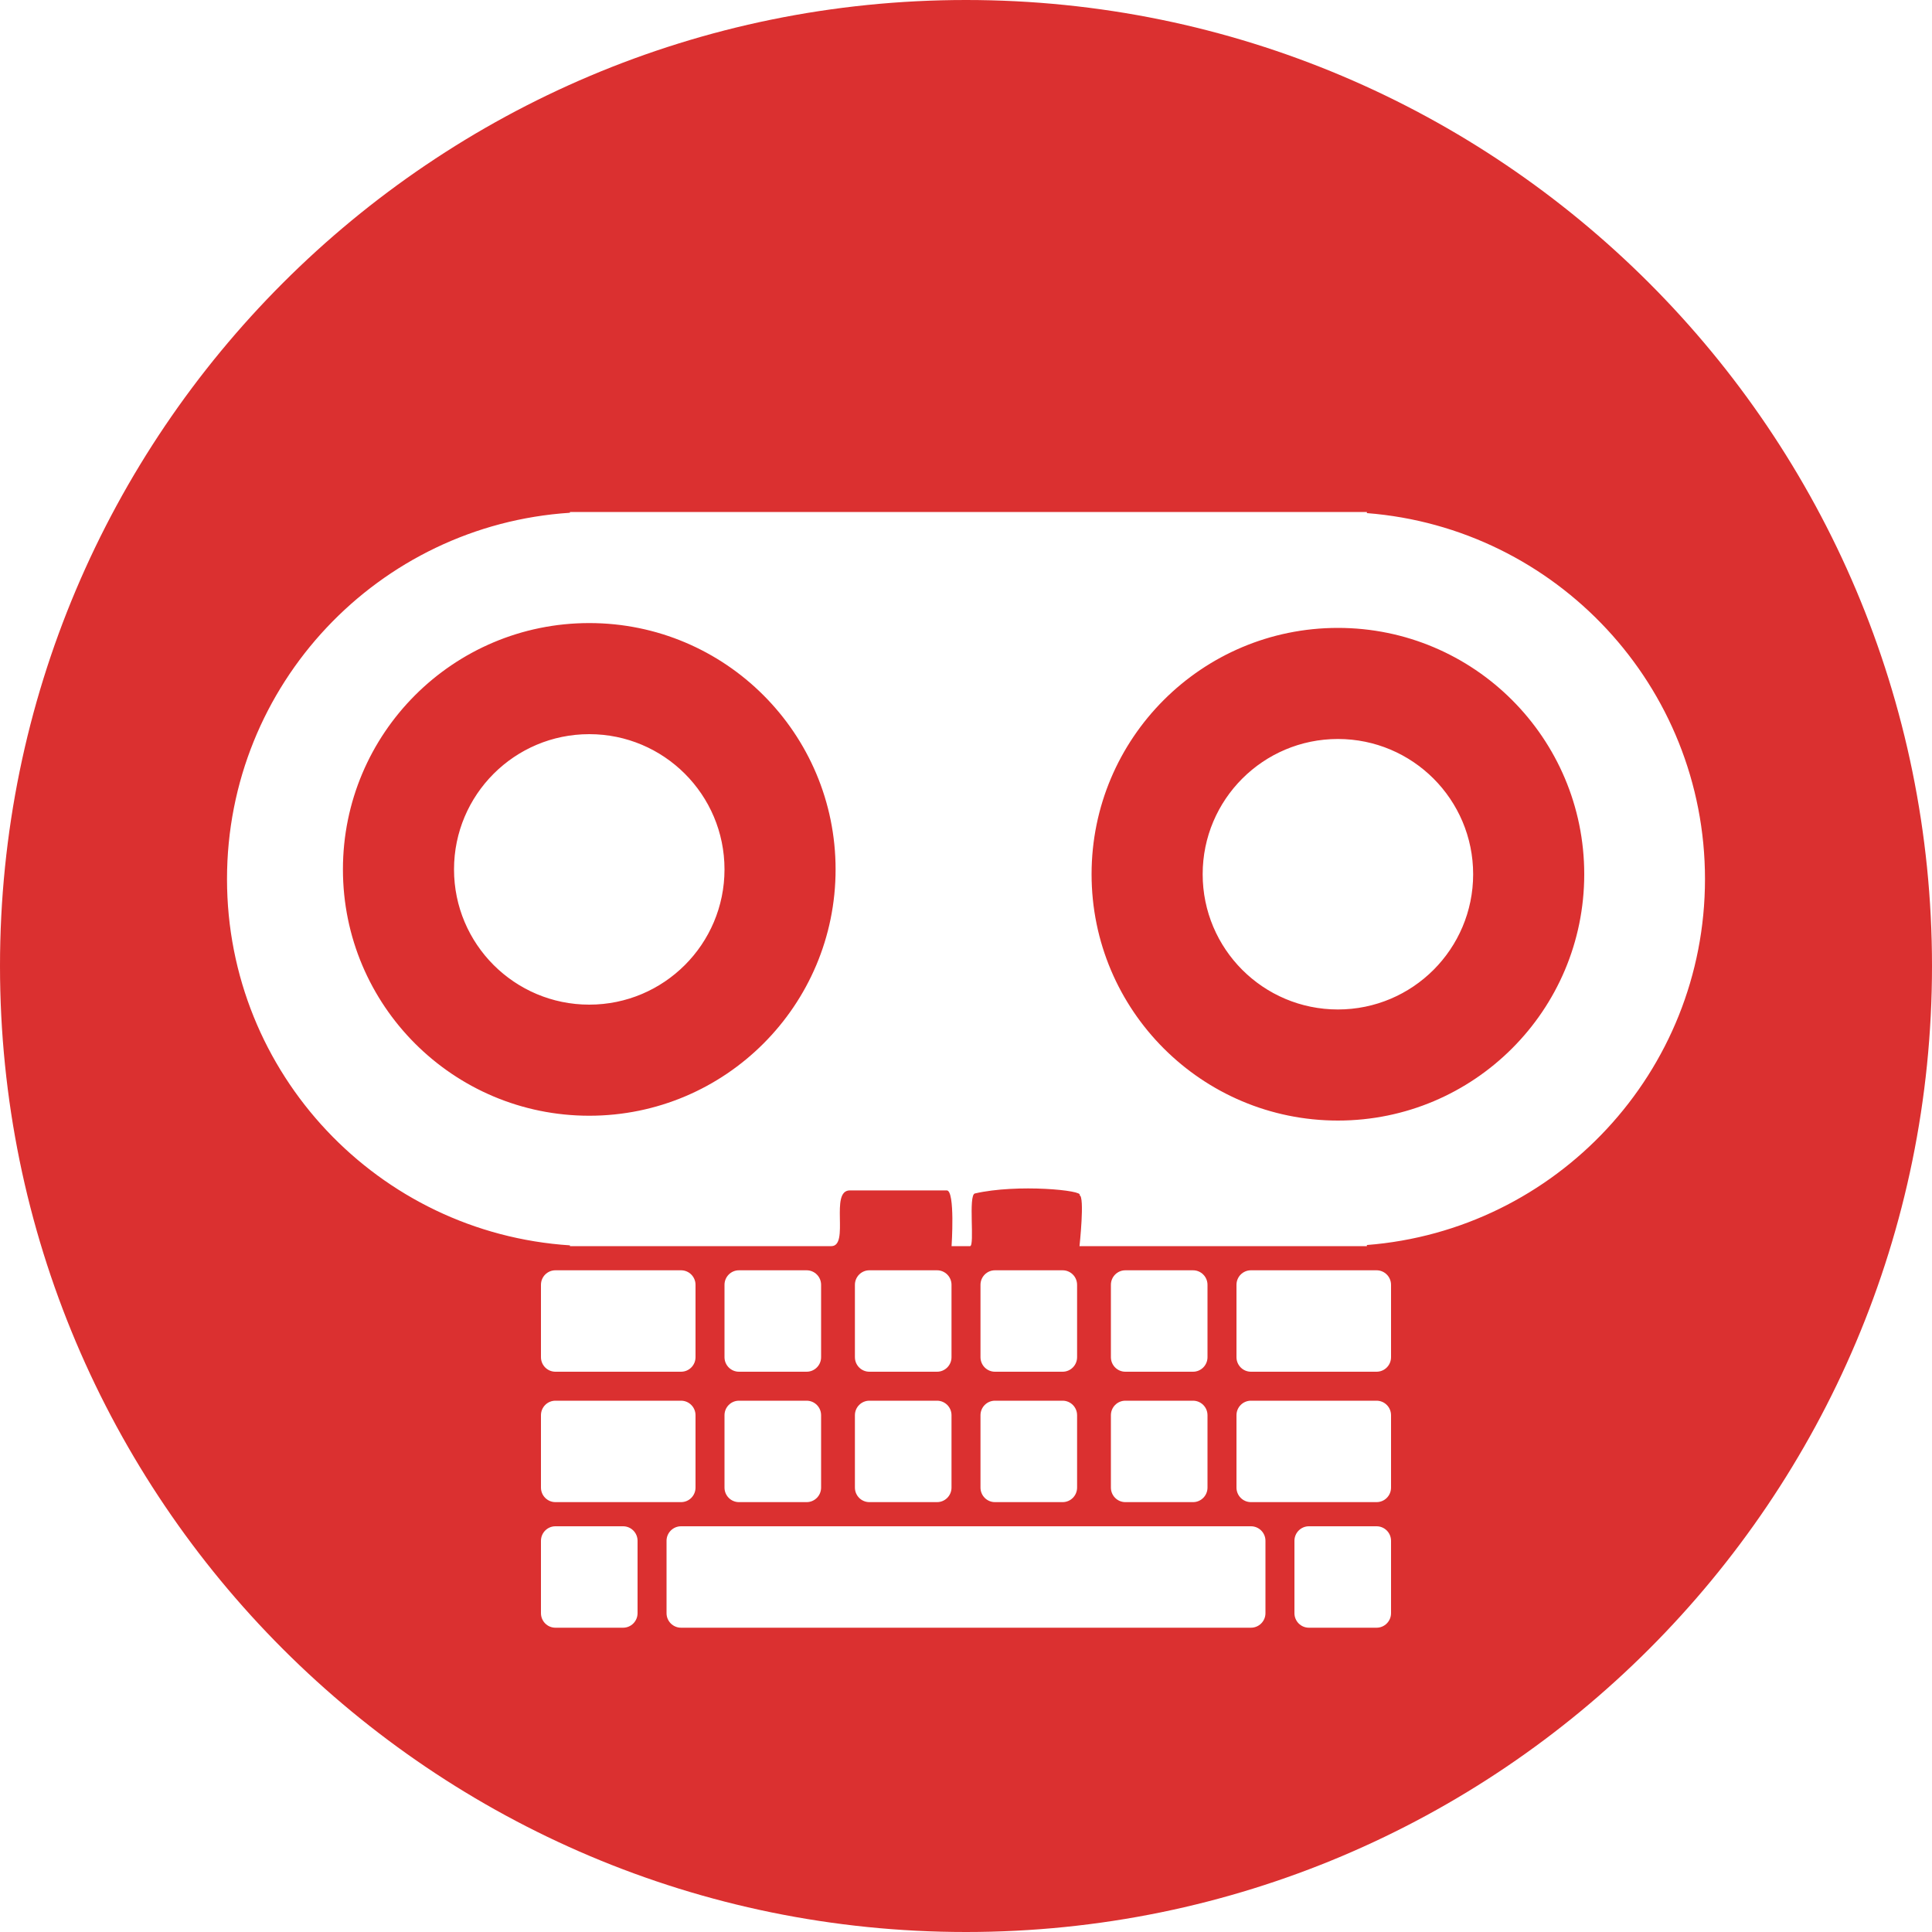 <?xml version="1.0" encoding="UTF-8" standalone="no"?>
<svg width="400px" height="400px" viewBox="0 0 400 400" version="1.1" xmlns="http://www.w3.org/2000/svg" xmlns:xlink="http://www.w3.org/1999/xlink" xmlns:sketch="http://www.bohemiancoding.com/sketch/ns">
    <!-- Generator: Sketch 3.3.2 (12043) - http://www.bohemiancoding.com/sketch -->
    <title>Oval 3</title>
    <desc>Created with Sketch.</desc>
    <defs></defs>
    <g id="Welcome" stroke="none" stroke-width="1" fill="none" fill-rule="evenodd" sketch:type="MSPage">
        <g id="Desktop" sketch:type="MSArtboardGroup" transform="translate(-512, -221)" fill="#DB3030">
            <path d="M630,327.162 C590.357,329.736 559,362.706 559,403 C559,443.294 590.357,476.264 630,478.838 L630,479 L684.113,479 C687.956,479 683.719,467.46 687.956,467.46 L708.013,467.46 C709.786,467.46 709.013,479 709.013,479 L712.839,479 C713.852,479 712.425,468.419 713.839,468.094 C722.655,466.061 736.627,467.46 735.499,468.46 C736.627,468.648 735.499,479 735.499,479 L795,479 L795,478.767 C834.169,475.708 865,442.954 865,403 C865,363.046 834.169,330.292 795,327.233 L795,327 L630,327 L630,327.162 L630,327.162 Z M712,621 C822.457,621 912,531.457 912,421 C912,310.543 822.457,221 712,221 C601.543,221 512,310.543 512,421 C512,531.457 601.543,621 712,621 Z M634,452 C662.167,452 685,429.167 685,401 C685,372.833 662.167,350 634,350 C605.833,350 583,372.833 583,401 C583,429.167 605.833,452 634,452 Z M634,429 C649.464,429 662,416.464 662,401 C662,385.536 649.464,373 634,373 C618.536,373 606,385.536 606,401 C606,416.464 618.536,429 634,429 Z M789,453 C817.167,453 840,430.167 840,402 C840,373.833 817.167,351 789,351 C760.833,351 738,373.833 738,402 C738,430.167 760.833,453 789,453 Z M789,430 C804.464,430 817,417.464 817,402 C817,386.536 804.464,374 789,374 C773.536,374 761,386.536 761,402 C761,417.464 773.536,430 789,430 Z M624,487.009 C624,485.347 625.334,484 626.996,484 L653.004,484 C654.659,484 656,485.346 656,487.009 L656,501.991 C656,503.653 654.666,505 653.004,505 L626.996,505 C625.341,505 624,503.654 624,501.991 L624,487.009 Z M624,514.009 C624,512.347 625.334,511 626.996,511 L653.004,511 C654.659,511 656,512.346 656,514.009 L656,528.991 C656,530.653 654.666,532 653.004,532 L626.996,532 C625.341,532 624,530.654 624,528.991 L624,514.009 Z M768,514.009 C768,512.347 769.334,511 770.996,511 L797.004,511 C798.659,511 800,512.346 800,514.009 L800,528.991 C800,530.653 798.666,532 797.004,532 L770.996,532 C769.341,532 768,530.654 768,528.991 L768,514.009 Z M768,487.009 C768,485.347 769.334,484 770.996,484 L797.004,484 C798.659,484 800,485.346 800,487.009 L800,501.991 C800,503.653 798.666,505 797.004,505 L770.996,505 C769.341,505 768,503.654 768,501.991 L768,487.009 Z M650,540.009 C650,538.347 651.35,537 653.004,537 L770.996,537 C772.655,537 774,538.346 774,540.009 L774,554.991 C774,556.653 772.65,558 770.996,558 L653.004,558 C651.345,558 650,556.654 650,554.991 L650,540.009 Z M624,540.009 C624,538.347 625.343,537 626.994,537 L641.006,537 C642.659,537 644,538.346 644,540.009 L644,554.991 C644,556.653 642.657,558 641.006,558 L626.994,558 C625.341,558 624,556.654 624,554.991 L624,540.009 Z M780,540.009 C780,538.347 781.343,537 782.994,537 L797.006,537 C798.659,537 800,538.346 800,540.009 L800,554.991 C800,556.653 798.657,558 797.006,558 L782.994,558 C781.341,558 780,556.654 780,554.991 L780,540.009 Z M662,514.009 C662,512.347 663.343,511 664.994,511 L679.006,511 C680.659,511 682,512.346 682,514.009 L682,528.991 C682,530.653 680.657,532 679.006,532 L664.994,532 C663.341,532 662,530.654 662,528.991 L662,514.009 Z M689,514.009 C689,512.347 690.343,511 691.994,511 L706.006,511 C707.659,511 709,512.346 709,514.009 L709,528.991 C709,530.653 707.657,532 706.006,532 L691.994,532 C690.341,532 689,530.654 689,528.991 L689,514.009 Z M662,487.009 C662,485.347 663.343,484 664.994,484 L679.006,484 C680.659,484 682,485.346 682,487.009 L682,501.991 C682,503.653 680.657,505 679.006,505 L664.994,505 C663.341,505 662,503.654 662,501.991 L662,487.009 Z M689,487.009 C689,485.347 690.343,484 691.994,484 L706.006,484 C707.659,484 709,485.346 709,487.009 L709,501.991 C709,503.653 707.657,505 706.006,505 L691.994,505 C690.341,505 689,503.654 689,501.991 L689,487.009 Z M715,487.009 C715,485.347 716.343,484 717.994,484 L732.006,484 C733.659,484 735,485.346 735,487.009 L735,501.991 C735,503.653 733.657,505 732.006,505 L717.994,505 C716.341,505 715,503.654 715,501.991 L715,487.009 Z M742,487.009 C742,485.347 743.343,484 744.994,484 L759.006,484 C760.659,484 762,485.346 762,487.009 L762,501.991 C762,503.653 760.657,505 759.006,505 L744.994,505 C743.341,505 742,503.654 742,501.991 L742,487.009 Z M715,514.009 C715,512.347 716.343,511 717.994,511 L732.006,511 C733.659,511 735,512.346 735,514.009 L735,528.991 C735,530.653 733.657,532 732.006,532 L717.994,532 C716.341,532 715,530.654 715,528.991 L715,514.009 Z M742,514.009 C742,512.347 743.343,511 744.994,511 L759.006,511 C760.659,511 762,512.346 762,514.009 L762,528.991 C762,530.653 760.657,532 759.006,532 L744.994,532 C743.341,532 742,530.654 742,528.991 L742,514.009 Z" id="Oval-3" sketch:type="MSShapeGroup"></path>
        </g>
    </g>
</svg>